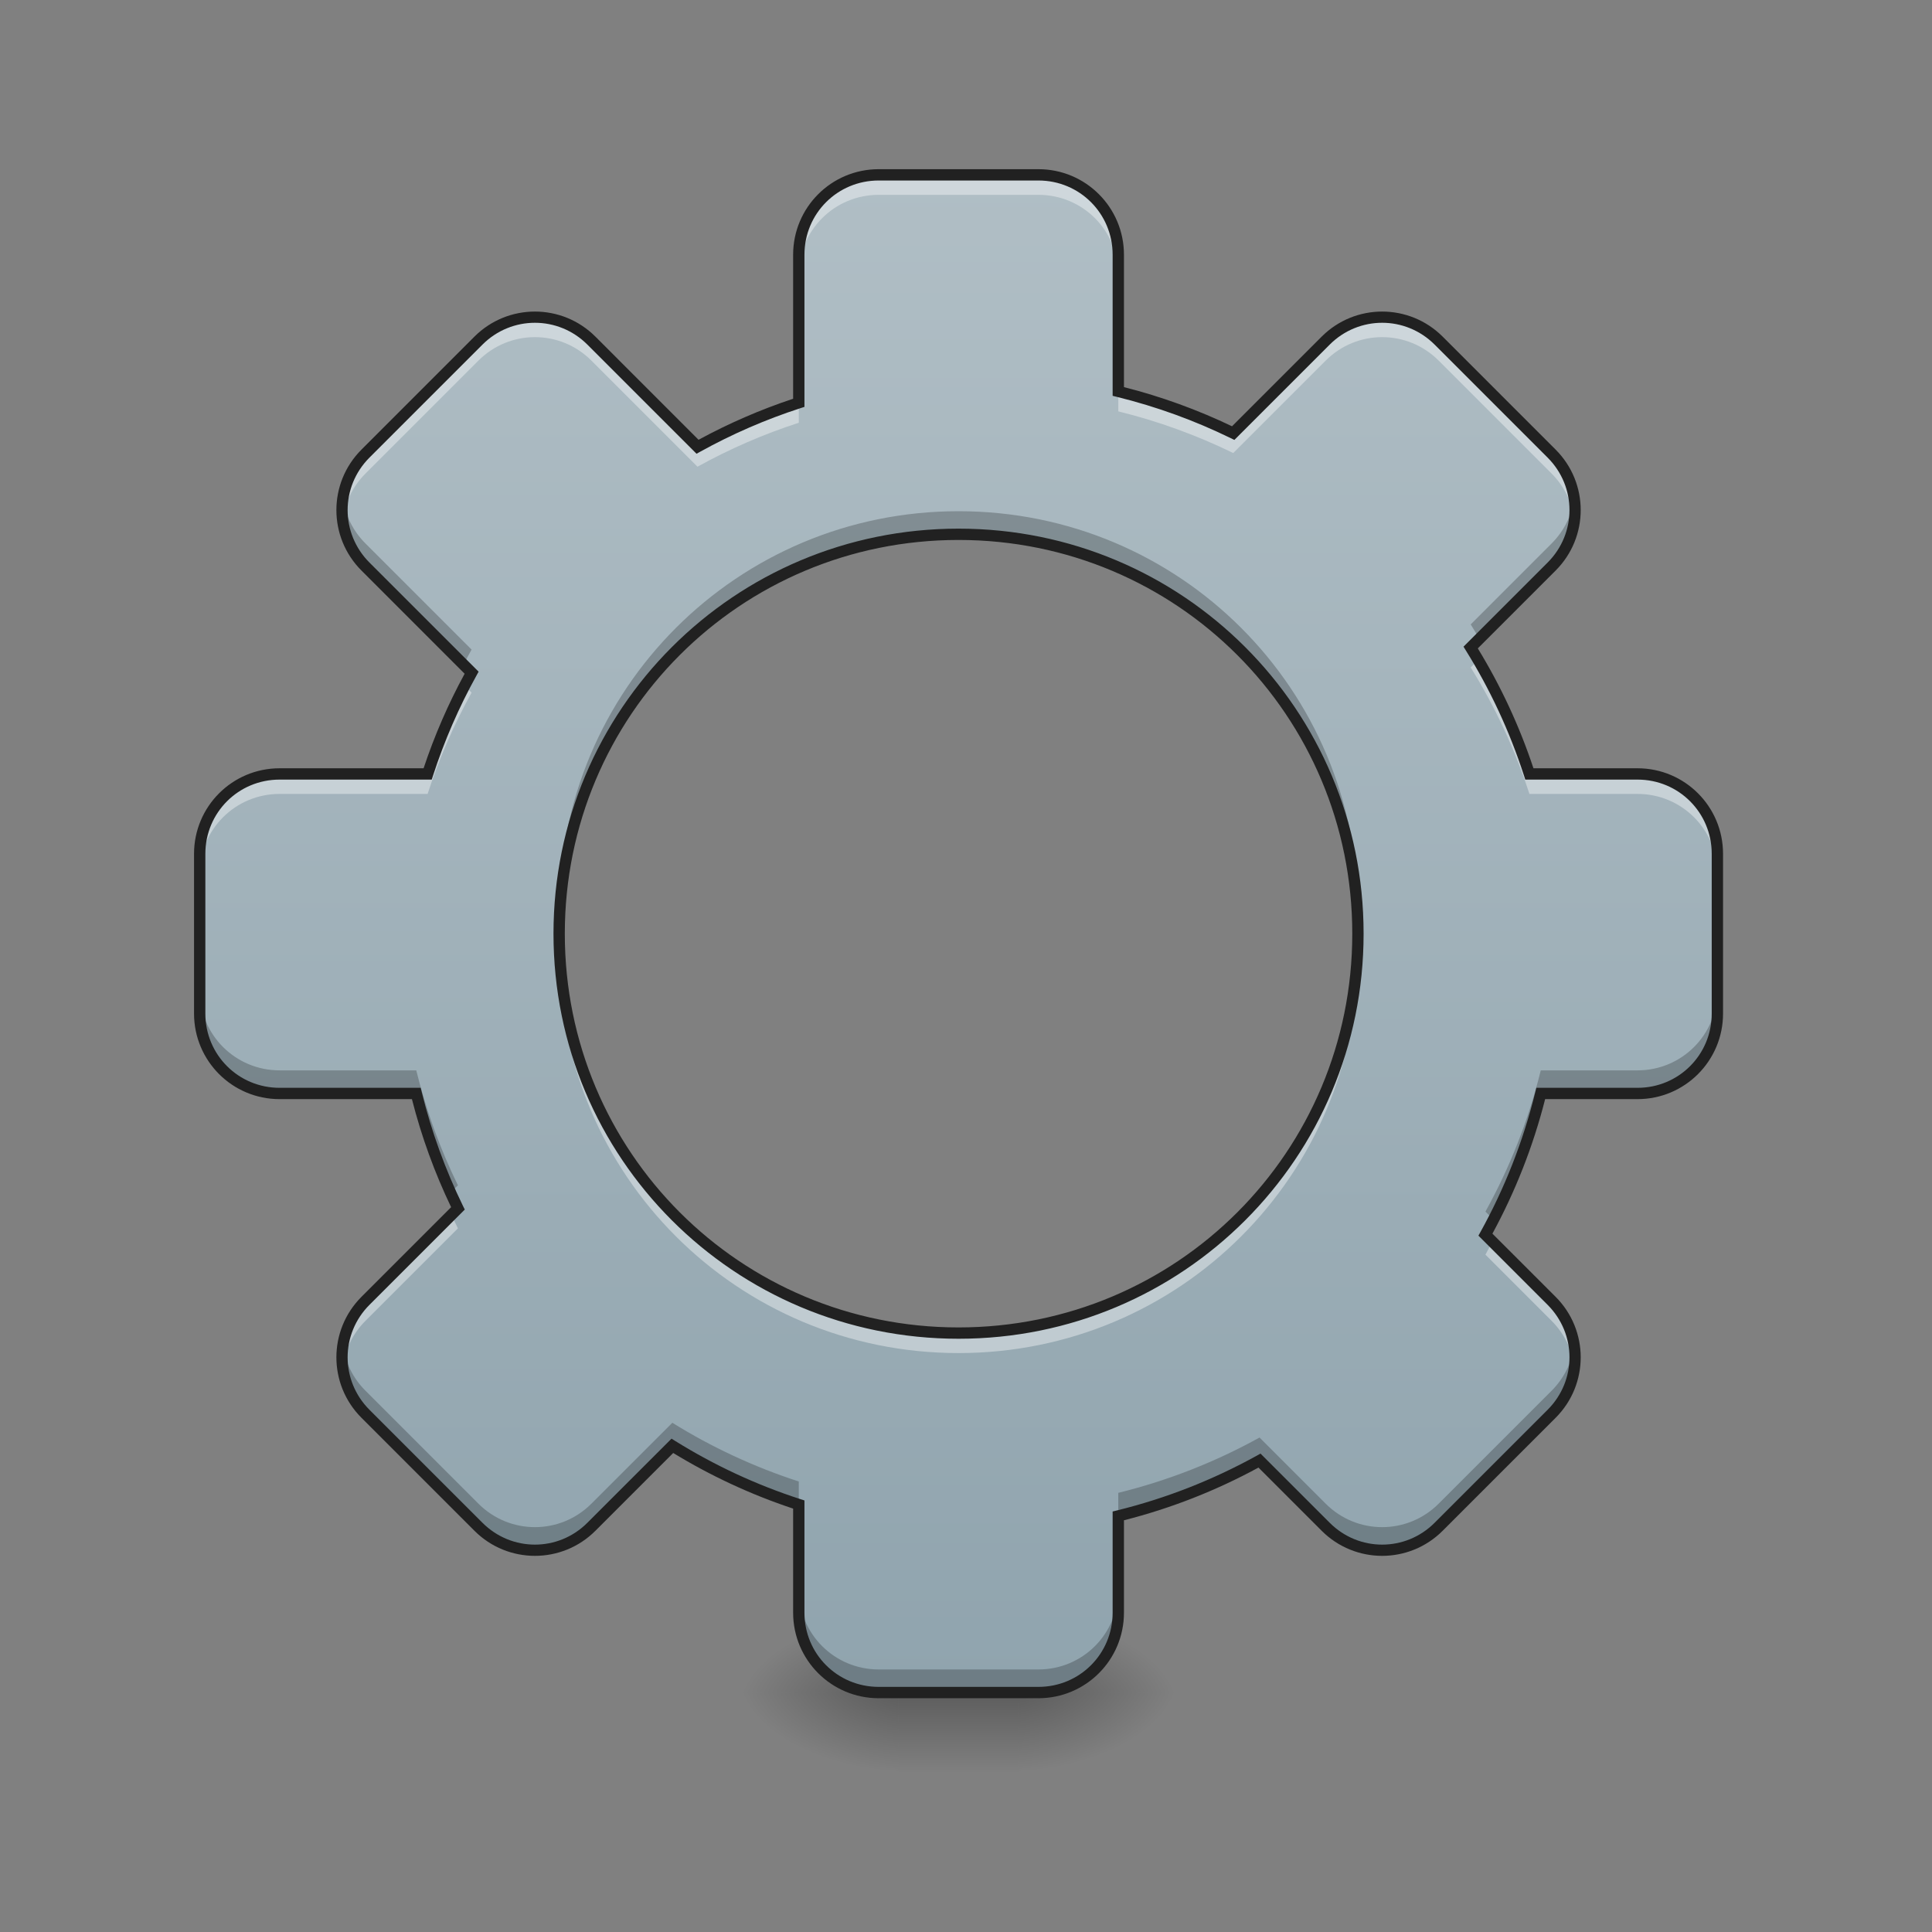 <?xml version="1.0" encoding="UTF-8"?>
<svg xmlns="http://www.w3.org/2000/svg" xmlns:xlink="http://www.w3.org/1999/xlink" width="256pt" height="256pt" viewBox="0 0 256 256" version="1.1">
<rect x="0" y="0" width="256" height="256" fill="#808080" stroke="none"/>
<defs>
<linearGradient id="linear0" gradientUnits="userSpaceOnUse" x1="254" y1="233.5" x2="254" y2="254.667" gradientTransform="matrix(0.5,0,0,0.5,-18.523,107.51)">
<stop offset="0" style="stop-color:rgb(0%,0%,0%);stop-opacity:0.275;"/>
<stop offset="1" style="stop-color:rgb(0%,0%,0%);stop-opacity:0;"/>
</linearGradient>
<radialGradient id="radial0" gradientUnits="userSpaceOnUse" cx="450.909" cy="189.579" fx="450.909" fy="189.579" r="21.167" gradientTransform="matrix(0,-0.625,-1.125,-0,345.601,508.763)">
<stop offset="0" style="stop-color:rgb(0%,0%,0%);stop-opacity:0.314;"/>
<stop offset="0.222" style="stop-color:rgb(0%,0%,0%);stop-opacity:0.275;"/>
<stop offset="1" style="stop-color:rgb(0%,0%,0%);stop-opacity:0;"/>
</radialGradient>
<radialGradient id="radial1" gradientUnits="userSpaceOnUse" cx="450.909" cy="189.579" fx="450.909" fy="189.579" r="21.167" gradientTransform="matrix(-0,0.625,1.125,0,-91.577,-60.22)">
<stop offset="0" style="stop-color:rgb(0%,0%,0%);stop-opacity:0.314;"/>
<stop offset="0.222" style="stop-color:rgb(0%,0%,0%);stop-opacity:0.275;"/>
<stop offset="1" style="stop-color:rgb(0%,0%,0%);stop-opacity:0;"/>
</radialGradient>
<radialGradient id="radial2" gradientUnits="userSpaceOnUse" cx="450.909" cy="189.579" fx="450.909" fy="189.579" r="21.167" gradientTransform="matrix(-0,-0.625,1.125,-0,-91.577,508.763)">
<stop offset="0" style="stop-color:rgb(0%,0%,0%);stop-opacity:0.314;"/>
<stop offset="0.222" style="stop-color:rgb(0%,0%,0%);stop-opacity:0.275;"/>
<stop offset="1" style="stop-color:rgb(0%,0%,0%);stop-opacity:0;"/>
</radialGradient>
<radialGradient id="radial3" gradientUnits="userSpaceOnUse" cx="450.909" cy="189.579" fx="450.909" fy="189.579" r="21.167" gradientTransform="matrix(0,0.625,-1.125,0,345.601,-60.22)">
<stop offset="0" style="stop-color:rgb(0%,0%,0%);stop-opacity:0.314;"/>
<stop offset="0.222" style="stop-color:rgb(0%,0%,0%);stop-opacity:0.275;"/>
<stop offset="1" style="stop-color:rgb(0%,0%,0%);stop-opacity:0;"/>
</radialGradient>
<linearGradient id="linear1" gradientUnits="userSpaceOnUse" x1="960" y1="1695.118" x2="960" y2="175.118" gradientTransform="matrix(0.132,0,0,0.132,0,0)">
<stop offset="0" style="stop-color:rgb(56.471%,64.314%,68.235%);stop-opacity:1;"/>
<stop offset="1" style="stop-color:rgb(69.02%,74.51%,77.255%);stop-opacity:1;"/>
</linearGradient>
</defs>
<g id="surface1">
<path style=" stroke:none;fill-rule:nonzero;fill:url(#linear0);" d="M 119.074 220.301 L 134.949 220.301 L 134.949 234.855 L 119.074 234.855 Z M 119.074 220.301 "/>
<path style=" stroke:none;fill-rule:nonzero;fill:url(#radial0);" d="M 134.949 224.27 L 156.117 224.27 L 156.117 213.688 L 134.949 213.688 Z M 134.949 224.27 "/>
<path style=" stroke:none;fill-rule:nonzero;fill:url(#radial1);" d="M 119.074 224.27 L 97.906 224.27 L 97.906 234.855 L 119.074 234.855 Z M 119.074 224.27 "/>
<path style=" stroke:none;fill-rule:nonzero;fill:url(#radial2);" d="M 119.074 224.27 L 97.906 224.27 L 97.906 213.688 L 119.074 213.688 Z M 119.074 224.27 "/>
<path style=" stroke:none;fill-rule:nonzero;fill:url(#radial3);" d="M 134.949 224.27 L 156.117 224.27 L 156.117 234.855 L 134.949 234.855 Z M 134.949 224.27 "/>
<path style=" stroke:none;fill-rule:nonzero;fill:url(#linear1);" d="M 116.43 23.168 C 110.562 23.168 105.844 27.891 105.844 33.754 L 105.844 53.367 C 101.152 54.891 96.664 56.848 92.422 59.195 L 78.363 45.137 C 74.219 40.988 67.543 40.988 63.395 45.137 L 48.426 60.105 C 44.281 64.25 44.281 70.926 48.426 75.074 L 62.488 89.133 C 60.141 93.371 58.18 97.863 56.66 102.551 L 37.047 102.551 C 31.18 102.551 26.461 107.273 26.461 113.137 L 26.461 134.305 C 26.461 140.168 31.18 144.891 37.047 144.891 L 55.156 144.891 C 56.465 150.211 58.324 155.309 60.676 160.121 L 48.426 172.367 C 44.281 176.516 44.281 183.191 48.426 187.336 L 63.395 202.305 C 67.543 206.453 74.219 206.453 78.363 202.305 L 89.09 191.582 C 94.285 194.812 99.902 197.438 105.844 199.363 L 105.844 213.688 C 105.844 219.551 110.562 224.273 116.43 224.273 L 137.598 224.273 C 143.461 224.273 148.18 219.551 148.18 213.688 L 148.18 200.871 C 154.805 199.238 161.082 196.754 166.895 193.539 L 175.66 202.305 C 179.805 206.453 186.48 206.449 190.629 202.305 L 205.598 187.336 C 209.742 183.191 209.742 176.516 205.598 172.367 L 196.828 163.602 C 200.047 157.789 202.531 151.512 204.16 144.891 L 216.98 144.891 C 222.844 144.891 227.562 140.168 227.562 134.305 L 227.562 113.137 C 227.562 107.273 222.844 102.551 216.98 102.551 L 202.656 102.551 C 200.73 96.613 198.105 90.996 194.875 85.797 L 205.598 75.074 C 209.742 70.926 209.742 64.25 205.598 60.105 L 190.629 45.137 C 186.48 40.988 179.805 40.988 175.66 45.137 L 163.41 57.383 C 158.598 55.035 153.5 53.172 148.18 51.863 L 148.18 33.754 C 148.18 27.891 143.461 23.168 137.598 23.168 Z M 127.012 70.797 C 156.332 70.797 179.934 94.402 179.934 123.719 C 179.934 153.039 156.332 176.641 127.012 176.641 C 97.695 176.641 74.09 153.039 74.09 123.719 C 74.09 94.402 97.695 70.797 127.012 70.797 Z M 127.012 70.797 "/>
<path style=" stroke:none;fill-rule:nonzero;fill:rgb(100%,100%,100%);fill-opacity:0.392;" d="M 116.43 23.168 C 110.562 23.168 105.844 27.891 105.844 33.754 L 105.844 36.398 C 105.844 30.535 110.562 25.816 116.43 25.816 L 137.598 25.816 C 143.461 25.816 148.18 30.535 148.18 36.398 L 148.18 33.754 C 148.18 27.891 143.461 23.168 137.598 23.168 Z M 70.879 42.027 C 68.176 42.027 65.469 43.062 63.395 45.137 L 48.426 60.105 C 46.016 62.516 45.008 65.785 45.402 68.91 C 45.688 66.66 46.691 64.484 48.426 62.75 L 63.395 47.781 C 67.543 43.637 74.219 43.637 78.363 47.781 L 92.422 61.84 C 96.664 59.492 101.152 57.535 105.844 56.016 L 105.844 53.367 C 101.152 54.891 96.664 56.848 92.422 59.195 L 78.363 45.137 C 76.293 43.062 73.586 42.027 70.879 42.027 Z M 183.145 42.027 C 180.438 42.027 177.734 43.062 175.66 45.137 L 163.41 57.383 C 158.598 55.035 153.5 53.172 148.18 51.863 L 148.18 54.508 C 153.5 55.816 158.598 57.68 163.41 60.027 L 175.66 47.781 C 179.805 43.637 186.48 43.637 190.629 47.781 L 205.598 62.75 C 207.332 64.484 208.336 66.66 208.621 68.91 C 209.016 65.785 208.008 62.516 205.598 60.105 L 190.629 45.137 C 188.555 43.062 185.852 42.027 183.145 42.027 Z M 195.867 87.445 L 194.875 88.441 C 198.105 93.641 200.73 99.258 202.656 105.199 L 216.98 105.199 C 222.844 105.199 227.562 109.918 227.562 115.781 L 227.562 113.137 C 227.562 107.273 222.844 102.551 216.98 102.551 L 202.656 102.551 C 200.934 97.234 198.645 92.18 195.867 87.445 Z M 61.562 90.852 C 59.621 94.582 57.977 98.492 56.66 102.551 L 37.047 102.551 C 31.18 102.551 26.461 107.273 26.461 113.137 L 26.461 115.781 C 26.461 109.918 31.18 105.199 37.047 105.199 L 56.66 105.199 C 58.18 100.508 60.141 96.02 62.488 91.777 Z M 74.105 125.043 C 74.098 125.484 74.09 125.922 74.09 126.367 C 74.09 155.684 97.695 179.289 127.012 179.289 C 156.332 179.289 179.934 155.684 179.934 126.367 C 179.934 125.922 179.93 125.484 179.918 125.043 C 179.219 153.746 155.887 176.641 127.012 176.641 C 98.137 176.641 74.805 153.746 74.105 125.043 Z M 59.828 160.969 L 48.426 172.367 C 46.016 174.781 45.008 178.047 45.402 181.176 C 45.688 178.926 46.691 176.75 48.426 175.016 L 60.676 162.766 C 60.387 162.172 60.102 161.574 59.828 160.969 Z M 197.754 164.523 C 197.453 165.102 197.145 165.676 196.828 166.246 L 205.598 175.016 C 207.332 176.75 208.336 178.926 208.621 181.176 C 209.016 178.047 208.008 174.781 205.598 172.367 Z M 197.754 164.523 "/>
<path style=" stroke:none;fill-rule:nonzero;fill:rgb(0%,0%,0%);fill-opacity:0.235;" d="M 45.43 66.059 C 44.965 69.25 45.961 72.609 48.426 75.074 L 61.422 88.066 C 61.77 87.398 62.121 86.73 62.488 86.074 L 48.426 72.012 C 46.746 70.332 45.746 68.234 45.43 66.059 Z M 208.594 66.059 C 208.277 68.234 207.277 70.332 205.598 72.012 L 194.875 82.738 C 195.266 83.367 195.648 84.004 196.023 84.648 L 205.598 75.074 C 208.062 72.609 209.062 69.25 208.594 66.059 Z M 127.012 67.738 C 97.695 67.738 74.09 91.344 74.09 120.66 C 74.09 121.172 74.098 121.684 74.113 122.191 C 74.918 93.586 98.207 70.797 127.012 70.797 C 155.82 70.797 179.109 93.586 179.91 122.191 C 179.926 121.684 179.934 121.172 179.934 120.66 C 179.934 91.344 156.332 67.738 127.012 67.738 Z M 26.461 131.246 L 26.461 134.305 C 26.461 140.168 31.18 144.891 37.047 144.891 L 55.156 144.891 C 56.277 149.449 57.805 153.844 59.699 158.039 L 60.676 157.062 C 58.324 152.25 56.465 147.148 55.156 141.828 L 37.047 141.828 C 31.18 141.828 26.461 137.109 26.461 131.246 Z M 227.562 131.246 C 227.562 137.109 222.844 141.828 216.98 141.828 L 204.16 141.828 C 202.531 148.453 200.047 154.73 196.828 160.543 L 197.895 161.605 C 200.598 156.359 202.715 150.762 204.16 144.891 L 216.98 144.891 C 222.844 144.891 227.562 140.168 227.562 134.305 Z M 45.43 178.324 C 44.965 181.512 45.961 184.871 48.426 187.336 L 63.395 202.305 C 67.543 206.453 74.219 206.453 78.363 202.305 L 89.09 191.582 C 94.285 194.812 99.902 197.438 105.844 199.363 L 105.844 196.305 C 99.906 194.379 94.285 191.754 89.09 188.523 L 78.363 199.246 C 74.219 203.391 67.543 203.391 63.395 199.246 L 48.426 184.277 C 46.746 182.598 45.746 180.5 45.43 178.324 Z M 208.594 178.324 C 208.277 180.5 207.277 182.598 205.598 184.277 L 190.629 199.246 C 186.48 203.391 179.805 203.391 175.66 199.246 L 166.895 190.48 C 161.082 193.695 154.805 196.18 148.18 197.809 L 148.18 200.871 C 154.805 199.238 161.082 196.754 166.895 193.539 L 175.66 202.305 C 179.805 206.453 186.48 206.449 190.629 202.305 L 205.598 187.336 C 208.062 184.871 209.062 181.512 208.594 178.324 Z M 105.844 210.629 L 105.844 213.688 C 105.844 219.551 110.562 224.273 116.43 224.273 L 137.598 224.273 C 143.461 224.273 148.18 219.551 148.18 213.688 L 148.18 210.629 C 148.18 216.492 143.461 221.211 137.598 221.211 L 116.43 221.211 C 110.562 221.211 105.844 216.492 105.844 210.629 Z M 105.844 210.629 "/>
<path style=" stroke:none;fill-rule:nonzero;fill:rgb(12.941%,12.941%,12.941%);fill-opacity:1;" d="M 116.43 22.418 C 110.16 22.418 105.094 27.488 105.094 33.754 L 105.094 52.836 C 100.73 54.285 96.543 56.109 92.562 58.273 L 78.895 44.605 C 74.465 40.176 67.297 40.176 62.863 44.605 L 47.898 59.574 C 43.465 64.004 43.465 71.172 47.898 75.602 L 61.566 89.273 C 59.402 93.25 57.578 97.438 56.129 101.801 L 37.047 101.801 C 30.777 101.801 25.711 106.871 25.711 113.137 L 25.711 134.305 C 25.711 140.57 30.777 145.641 37.047 145.641 L 54.582 145.641 C 55.852 150.625 57.598 155.414 59.777 159.957 L 47.898 171.836 C 43.465 176.27 43.465 183.438 47.898 187.867 L 62.867 202.836 C 67.297 207.266 74.465 207.266 78.895 202.836 L 89.203 192.527 C 94.16 195.551 99.48 198.035 105.094 199.898 L 105.094 213.688 C 105.094 219.953 110.16 225.023 116.43 225.023 L 137.598 225.023 C 143.863 225.023 148.93 219.953 148.93 213.688 L 148.93 201.445 C 155.219 199.848 161.195 197.484 166.754 194.461 L 175.129 202.836 C 179.559 207.266 186.727 207.266 191.16 202.836 L 206.129 187.867 C 210.559 183.438 210.559 176.27 206.129 171.836 L 197.754 163.465 C 200.777 157.902 203.141 151.926 204.738 145.641 L 216.98 145.641 C 223.246 145.641 228.312 140.57 228.312 134.305 L 228.312 113.137 C 228.312 106.871 223.246 101.801 216.98 101.801 L 203.191 101.801 C 201.328 96.188 198.844 90.867 195.816 85.914 L 206.129 75.602 C 210.559 71.172 210.559 64.004 206.129 59.574 L 191.16 44.605 C 186.727 40.176 179.559 40.176 175.129 44.605 L 163.25 56.484 C 158.707 54.309 153.918 52.559 148.93 51.293 L 148.93 33.754 C 148.93 27.488 143.863 22.418 137.598 22.418 Z M 116.43 23.918 L 137.598 23.918 C 143.059 23.918 147.43 28.293 147.43 33.754 L 147.43 52.449 L 148 52.59 C 153.27 53.887 158.316 55.73 163.082 58.059 L 163.562 58.293 L 176.191 45.664 C 180.051 41.805 186.238 41.805 190.098 45.664 L 205.066 60.633 C 208.93 64.496 208.93 70.68 205.066 74.543 L 193.922 85.688 L 194.234 86.191 C 197.438 91.34 200.035 96.902 201.941 102.781 L 202.109 103.301 L 216.98 103.301 C 222.441 103.301 226.812 107.676 226.812 113.137 L 226.812 134.305 C 226.812 139.766 222.441 144.141 216.98 144.141 L 203.574 144.141 L 203.434 144.711 C 201.82 151.266 199.359 157.484 196.172 163.238 L 195.898 163.73 L 205.066 172.898 C 208.93 176.762 208.93 182.945 205.066 186.805 L 190.098 201.773 C 186.238 205.637 180.051 205.637 176.191 201.773 L 167.023 192.609 L 166.531 192.883 C 160.773 196.066 154.559 198.527 148 200.141 L 147.43 200.281 L 147.43 213.688 C 147.43 219.148 143.059 223.52 137.598 223.52 L 116.43 223.52 C 110.965 223.52 106.594 219.148 106.594 213.688 L 106.594 198.816 L 106.074 198.648 C 100.195 196.746 94.633 194.145 89.484 190.945 L 88.98 190.629 L 77.832 201.773 C 73.973 205.637 67.789 205.637 63.926 201.773 L 48.957 186.805 C 45.098 182.945 45.098 176.762 48.957 172.898 L 61.586 160.273 L 61.348 159.793 C 59.023 155.027 57.18 149.977 55.883 144.711 L 55.742 144.141 L 37.047 144.141 C 31.586 144.141 27.211 139.766 27.211 134.305 L 27.211 113.137 C 27.211 107.676 31.586 103.301 37.047 103.301 L 57.207 103.301 L 57.375 102.781 C 58.879 98.141 60.816 93.695 63.145 89.496 L 63.418 89 L 48.957 74.543 C 45.098 70.68 45.098 64.496 48.957 60.633 L 63.926 45.664 C 67.789 41.805 73.973 41.805 77.832 45.664 L 92.293 60.125 L 92.785 59.852 C 96.984 57.527 101.43 55.586 106.074 54.082 L 106.594 53.914 L 106.594 33.754 C 106.594 28.293 110.965 23.918 116.43 23.918 Z M 127.012 70.047 C 97.289 70.047 73.34 94 73.34 123.719 C 73.34 153.441 97.289 177.391 127.012 177.391 C 156.734 177.391 180.684 153.441 180.684 123.719 C 180.684 94 156.734 70.047 127.012 70.047 Z M 127.012 71.547 C 155.93 71.547 179.184 94.805 179.184 123.719 C 179.184 152.637 155.93 175.891 127.012 175.891 C 98.098 175.891 74.84 152.637 74.84 123.719 C 74.84 94.805 98.098 71.547 127.012 71.547 Z M 127.012 71.547 "/>
</g>
</svg>
